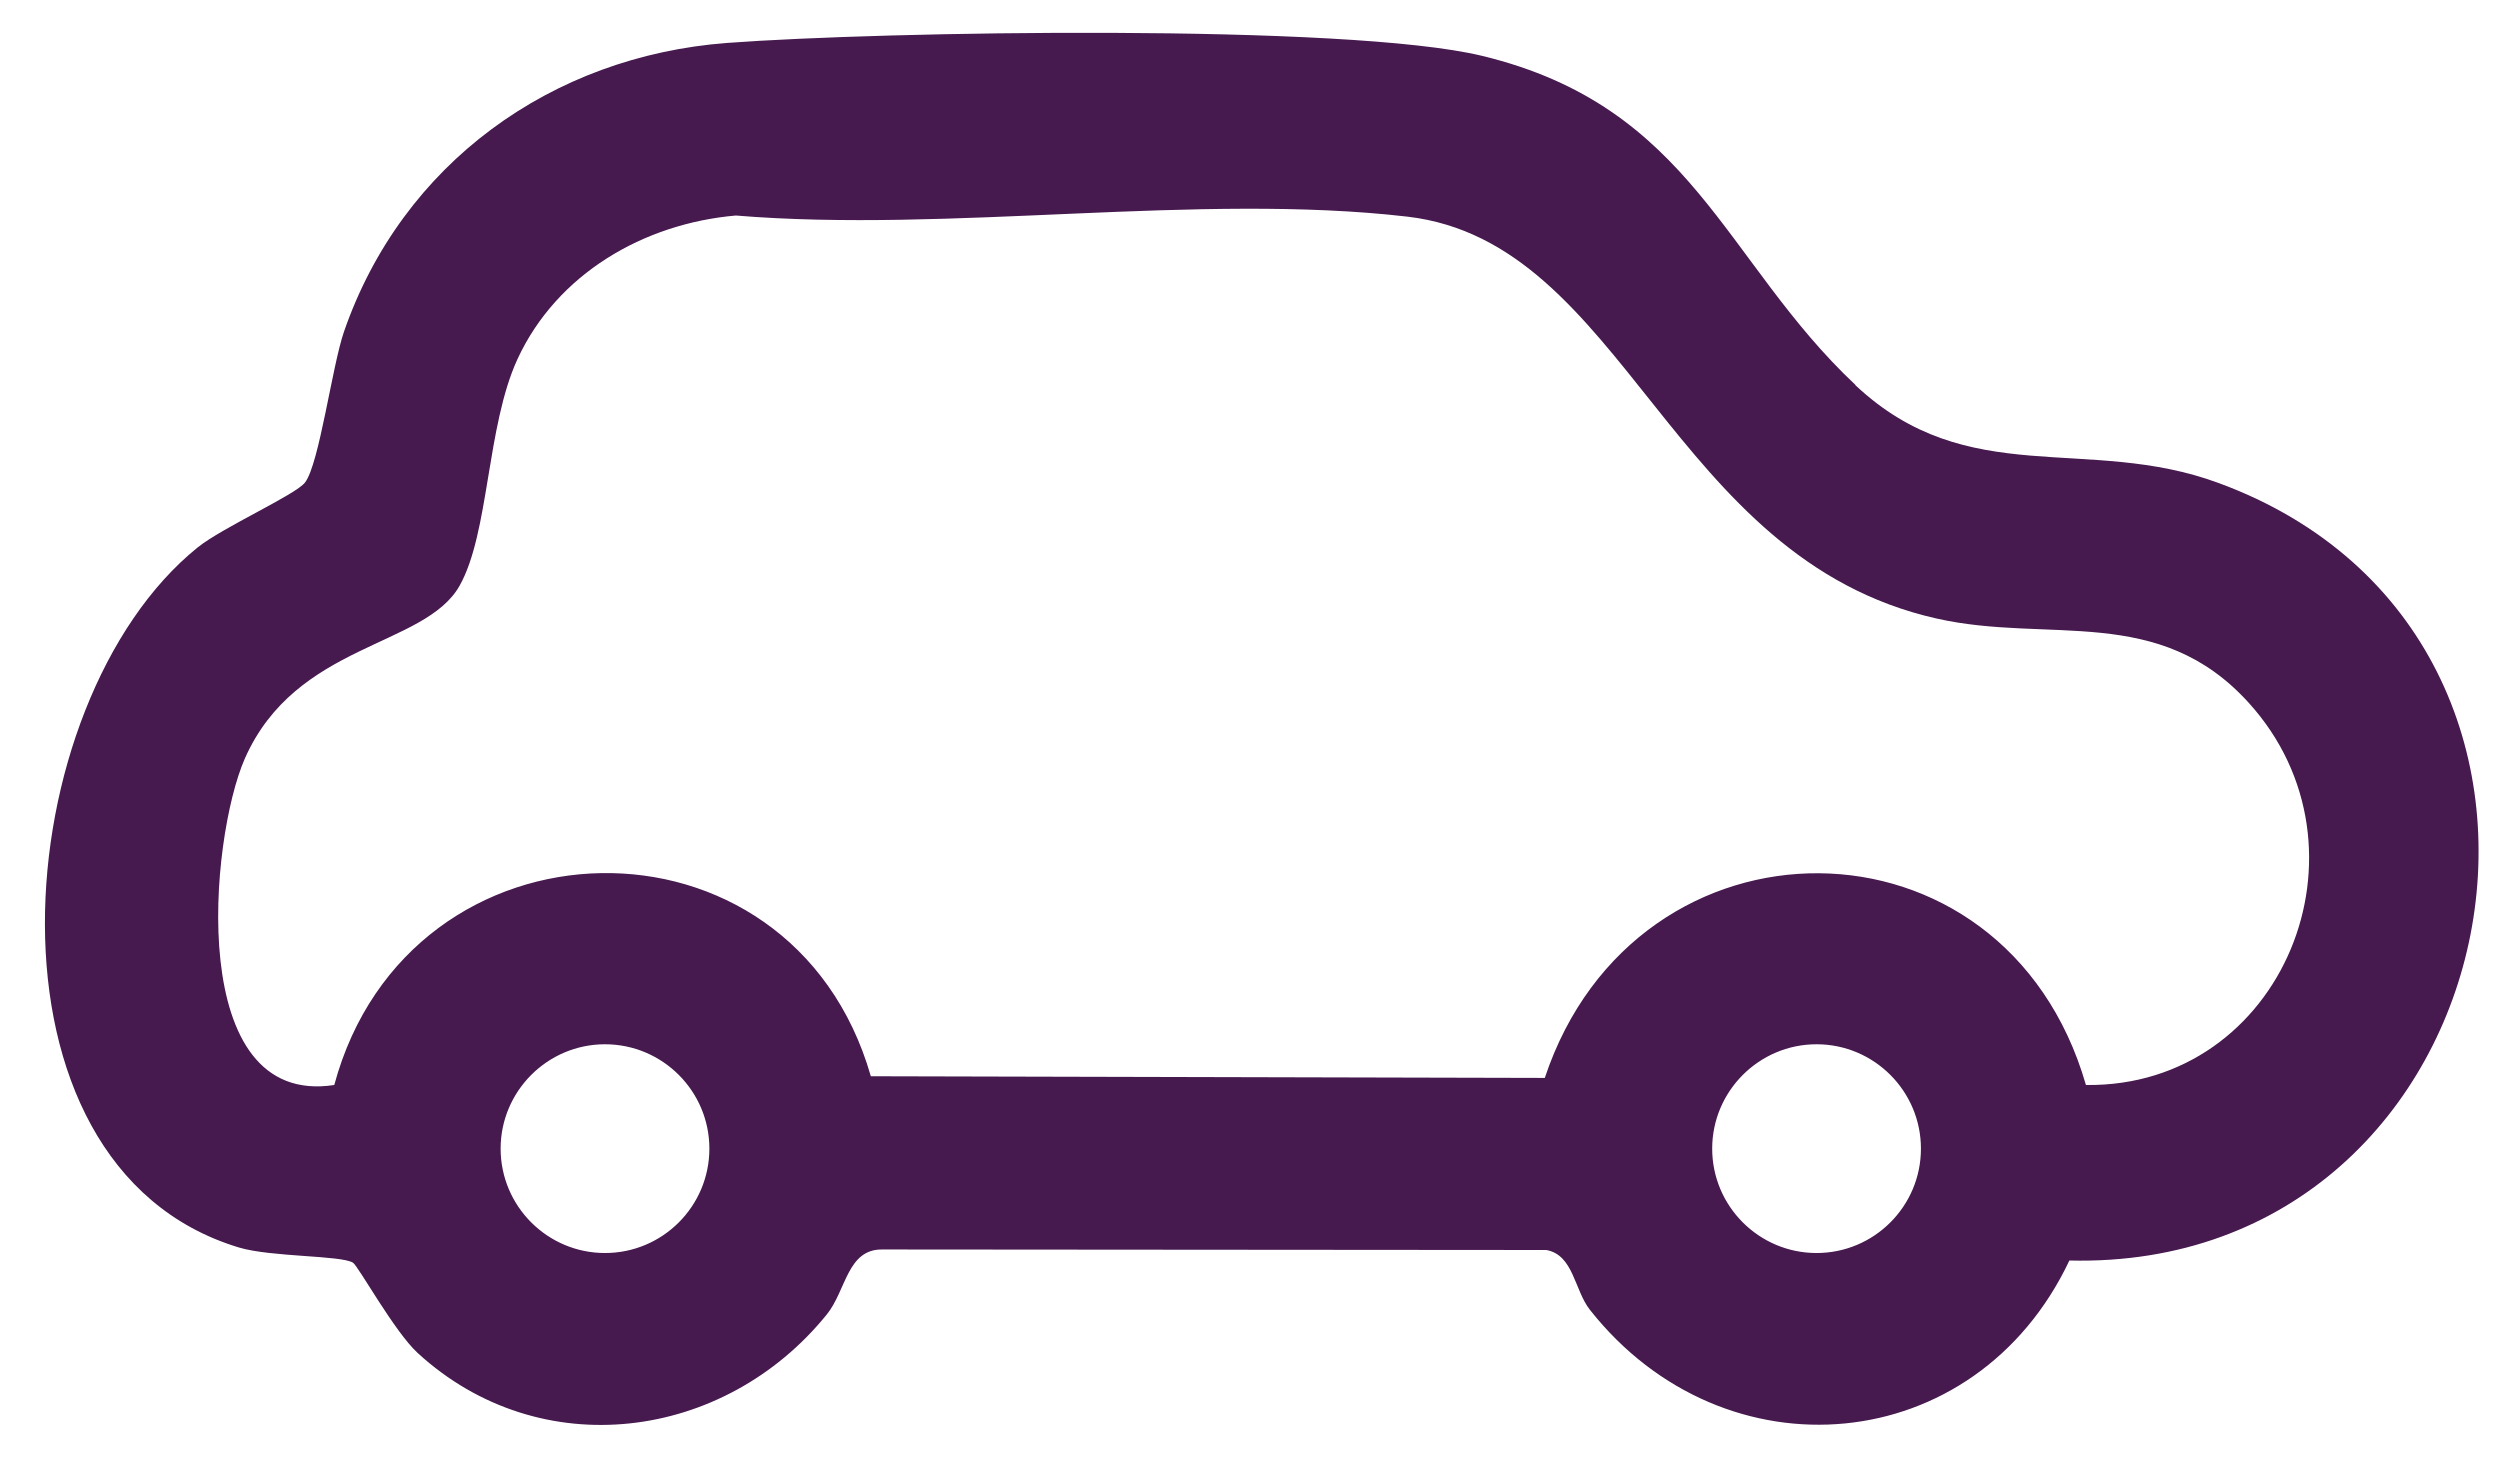 <svg width="24" height="14" viewBox="0 0 24 14" fill="none" xmlns="http://www.w3.org/2000/svg">
<path d="M17.812 3.698C18.893 4.713 20.038 4.171 21.299 4.637C25.366 6.133 24.158 12.206 19.866 12.101C18.967 14.002 16.556 14.213 15.263 12.574C15.113 12.384 15.107 12.048 14.845 12L8.471 11.995C8.132 11.99 8.124 12.389 7.937 12.619C6.953 13.835 5.187 14.068 4.01 12.989C3.788 12.786 3.439 12.154 3.389 12.122C3.273 12.05 2.604 12.069 2.294 11.976C-0.307 11.191 0.06 6.736 1.898 5.255C2.138 5.062 2.842 4.748 2.929 4.631C3.066 4.449 3.188 3.516 3.302 3.185C3.86 1.57 5.295 0.539 6.982 0.412C8.458 0.301 12.937 0.224 14.227 0.536C16.252 1.025 16.548 2.508 17.812 3.695V3.698ZM20.028 10.416C21.916 10.438 22.854 8.143 21.588 6.747C20.723 5.792 19.671 6.181 18.592 5.938C16.025 5.361 15.607 2.326 13.513 2.08C11.509 1.847 9.113 2.239 7.064 2.069C6.178 2.146 5.346 2.63 4.968 3.447C4.669 4.097 4.698 5.115 4.412 5.623C4.076 6.218 2.842 6.168 2.35 7.283C2.012 8.055 1.779 10.636 3.209 10.416C3.926 7.759 7.598 7.677 8.36 10.332L14.83 10.348C15.707 7.714 19.248 7.72 20.025 10.416H20.028ZM6.81 11.027C6.81 10.475 6.361 10.025 5.808 10.025C5.256 10.025 4.806 10.475 4.806 11.027C4.806 11.58 5.256 12.029 5.808 12.029C6.361 12.029 6.81 11.58 6.81 11.027ZM18.441 11.027C18.441 10.475 17.992 10.025 17.439 10.025C16.887 10.025 16.437 10.475 16.437 11.027C16.437 11.58 16.887 12.029 17.439 12.029C17.992 12.029 18.441 11.58 18.441 11.027Z" fill="#46194F"/>
</svg>
